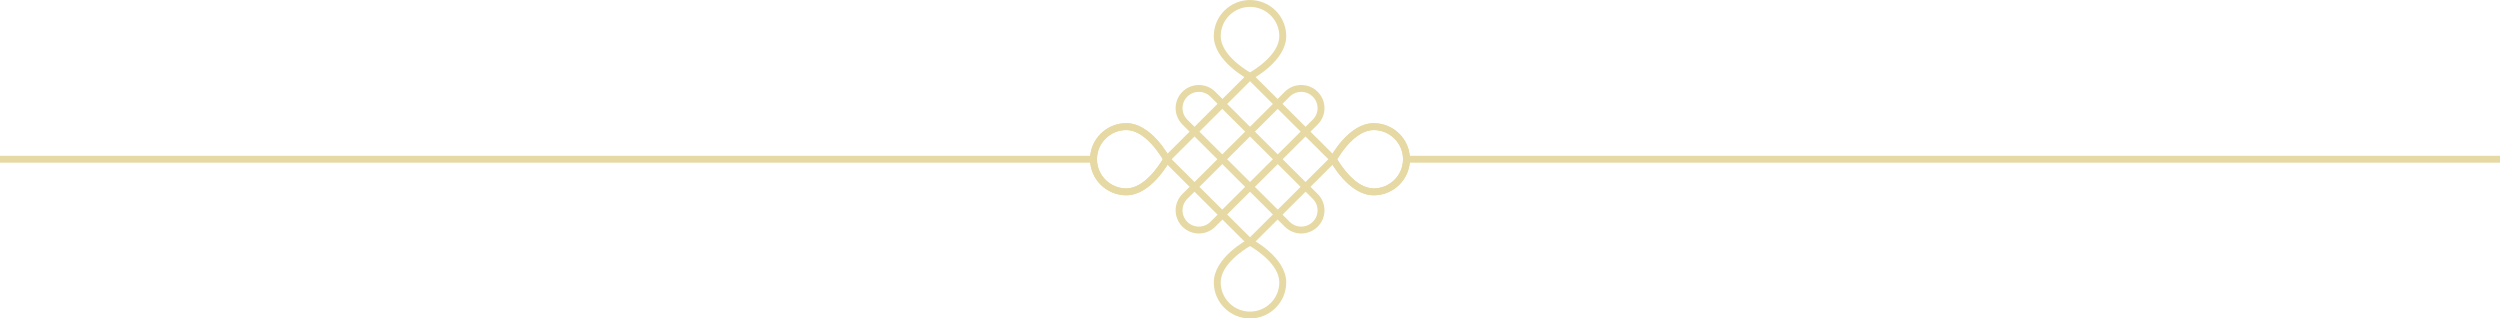 <svg width="157" height="20" viewBox="0 0 157 20" fill="none" xmlns="http://www.w3.org/2000/svg">
<g clip-path="url(#clip0_1_85)">
<path d="M157 9.784H88.327V10.216H157V9.784Z" fill="#E6D9A4"/>
<path d="M68.673 9.784H2.28882e-05V10.216H68.673V9.784Z" fill="#E6D9A4"/>
<path d="M70.731 12.264C69.477 12.264 68.456 11.248 68.456 10C68.456 8.751 69.477 7.735 70.731 7.735C72.296 7.735 73.417 9.81 73.464 9.899L73.517 10L73.464 10.1C73.417 10.189 72.295 12.264 70.731 12.264V12.264ZM70.731 8.167C69.716 8.167 68.89 8.989 68.89 10C68.89 11.01 69.716 11.832 70.731 11.832C71.859 11.832 72.787 10.398 73.023 10C72.787 9.601 71.859 8.167 70.731 8.167Z" fill="#E6D9A4"/>
<path d="M86.269 12.264C84.705 12.264 83.583 10.189 83.536 10.101L83.483 10L83.536 9.9C83.583 9.811 84.705 7.736 86.269 7.736C87.523 7.736 88.544 8.752 88.544 10C88.544 11.249 87.523 12.265 86.269 12.265V12.264ZM83.977 10C84.213 10.398 85.141 11.832 86.269 11.832C87.284 11.832 88.11 11.01 88.11 10C88.11 8.989 87.284 8.167 86.269 8.167C85.141 8.167 84.213 9.601 83.977 10Z" fill="#E6D9A4"/>
<path d="M70.731 12.264C69.477 12.264 68.456 11.248 68.456 10C68.456 8.751 69.477 7.735 70.731 7.735C72.296 7.735 73.417 9.81 73.464 9.899L73.517 10L73.464 10.1C73.417 10.189 72.295 12.264 70.731 12.264V12.264ZM70.731 8.167C69.716 8.167 68.89 8.989 68.89 10C68.89 11.01 69.716 11.832 70.731 11.832C71.859 11.832 72.787 10.398 73.023 10C72.787 9.601 71.859 8.167 70.731 8.167Z" fill="#E6D9A4"/>
<path d="M86.269 12.264C84.705 12.264 83.583 10.189 83.536 10.101L83.483 10L83.536 9.9C83.583 9.811 84.705 7.736 86.269 7.736C87.523 7.736 88.544 8.752 88.544 10C88.544 11.249 87.523 12.265 86.269 12.265V12.264ZM83.977 10C84.213 10.398 85.141 11.832 86.269 11.832C87.284 11.832 88.11 11.01 88.11 10C88.11 8.989 87.284 8.167 86.269 8.167C85.141 8.167 84.213 9.601 83.977 10Z" fill="#E6D9A4"/>
<path d="M78.5 5.04L78.399 4.987C78.31 4.94 76.226 3.823 76.226 2.265C76.226 1.017 77.246 0.001 78.5 0.001C79.754 0.001 80.775 1.017 80.775 2.265C80.775 3.824 78.691 4.94 78.602 4.987L78.5 5.04ZM78.5 0.432C77.486 0.432 76.66 1.254 76.66 2.265C76.66 3.388 78.1 4.312 78.5 4.547C78.9 4.312 80.341 3.388 80.341 2.265C80.341 1.254 79.515 0.432 78.5 0.432Z" fill="#E6D9A4"/>
<path d="M78.5 20C77.246 20 76.226 18.984 76.226 17.735C76.226 16.177 78.31 15.061 78.399 15.014L78.5 14.961L78.602 15.014C78.691 15.061 80.775 16.178 80.775 17.735C80.775 18.984 79.754 20 78.5 20ZM78.5 15.454C78.1 15.688 76.66 16.612 76.66 17.735C76.66 18.746 77.486 19.568 78.5 19.568C79.515 19.568 80.341 18.746 80.341 17.735C80.341 16.612 78.9 15.688 78.5 15.454Z" fill="#E6D9A4"/>
<path d="M78.5 15.421C78.445 15.421 78.389 15.4 78.347 15.358L73.12 10.153C73.079 10.113 73.056 10.057 73.056 10C73.056 9.943 73.079 9.888 73.12 9.848L78.347 4.643C78.428 4.562 78.573 4.562 78.654 4.643L83.881 9.848C83.922 9.888 83.945 9.943 83.945 10C83.945 10.057 83.922 10.113 83.881 10.153L78.654 15.358C78.611 15.4 78.556 15.421 78.5 15.421ZM73.58 10L78.5 14.899L83.421 10L78.5 5.1L73.58 10Z" fill="#E6D9A4"/>
<path d="M80.242 13.686C80.187 13.686 80.131 13.665 80.089 13.622L74.862 8.418C74.777 8.333 74.777 8.197 74.862 8.112C74.946 8.028 75.084 8.028 75.168 8.112L80.396 13.317C80.48 13.401 80.48 13.538 80.396 13.622C80.353 13.665 80.298 13.686 80.242 13.686Z" fill="#E6D9A4"/>
<path d="M81.986 11.951C81.93 11.951 81.874 11.93 81.832 11.888L76.605 6.683C76.52 6.599 76.52 6.462 76.605 6.378C76.689 6.293 76.827 6.293 76.912 6.378L82.139 11.582C82.224 11.667 82.224 11.803 82.139 11.888C82.096 11.93 82.041 11.951 81.986 11.951Z" fill="#E6D9A4"/>
<path d="M75.015 11.951C74.959 11.951 74.903 11.93 74.862 11.888C74.777 11.803 74.777 11.667 74.862 11.582L80.089 6.378C80.174 6.293 80.311 6.293 80.396 6.378C80.48 6.462 80.48 6.599 80.396 6.683L75.168 11.888C75.126 11.93 75.071 11.951 75.015 11.951Z" fill="#E6D9A4"/>
<path d="M76.757 13.686C76.701 13.686 76.646 13.665 76.604 13.622C76.519 13.538 76.519 13.401 76.604 13.317L81.831 8.112C81.916 8.028 82.053 8.028 82.138 8.112C82.222 8.197 82.222 8.333 82.138 8.418L76.91 13.622C76.868 13.665 76.813 13.686 76.757 13.686Z" fill="#E6D9A4"/>
<path d="M75.011 8.481C74.956 8.481 74.9 8.46 74.858 8.418L74.256 7.819C73.687 7.252 73.687 6.33 74.256 5.763C74.532 5.489 74.898 5.338 75.288 5.338C75.678 5.338 76.045 5.489 76.32 5.763L76.922 6.363C77.007 6.447 77.007 6.584 76.922 6.668C76.837 6.752 76.7 6.752 76.615 6.668L76.014 6.069C75.82 5.876 75.562 5.77 75.288 5.77C75.014 5.77 74.757 5.876 74.563 6.069C74.163 6.467 74.163 7.115 74.563 7.513L75.165 8.112C75.249 8.197 75.249 8.333 75.165 8.418C75.122 8.46 75.067 8.481 75.011 8.481Z" fill="#E6D9A4"/>
<path d="M81.994 8.481C81.938 8.481 81.883 8.46 81.841 8.418C81.756 8.333 81.756 8.197 81.841 8.112L82.442 7.513C82.636 7.32 82.743 7.064 82.743 6.791C82.743 6.518 82.635 6.262 82.442 6.069C82.249 5.876 81.991 5.77 81.717 5.77C81.443 5.77 81.185 5.876 80.992 6.069L80.39 6.668C80.305 6.752 80.168 6.752 80.083 6.668C79.999 6.584 79.999 6.447 80.083 6.363L80.685 5.763C80.96 5.489 81.327 5.338 81.717 5.338C82.107 5.338 82.474 5.489 82.749 5.763C83.025 6.038 83.177 6.403 83.177 6.791C83.177 7.179 83.025 7.544 82.749 7.819L82.147 8.418C82.105 8.46 82.05 8.481 81.994 8.481Z" fill="#E6D9A4"/>
<path d="M75.288 14.662C74.898 14.662 74.532 14.511 74.256 14.236C73.687 13.67 73.687 12.748 74.256 12.181L74.858 11.582C74.943 11.498 75.08 11.498 75.165 11.582C75.249 11.667 75.249 11.803 75.165 11.888L74.563 12.487C74.163 12.885 74.163 13.533 74.563 13.931C74.757 14.124 75.014 14.23 75.288 14.23C75.562 14.23 75.82 14.123 76.014 13.931L76.615 13.332C76.7 13.248 76.837 13.248 76.922 13.332C77.007 13.416 77.007 13.553 76.922 13.637L76.32 14.236C76.045 14.511 75.678 14.662 75.288 14.662Z" fill="#E6D9A4"/>
<path d="M81.718 14.662C81.328 14.662 80.962 14.511 80.686 14.236L80.084 13.637C80 13.553 80 13.416 80.084 13.332C80.169 13.248 80.306 13.248 80.391 13.332L80.993 13.931C81.186 14.124 81.444 14.23 81.718 14.23C81.992 14.23 82.249 14.123 82.443 13.931C82.637 13.738 82.743 13.482 82.743 13.209C82.743 12.936 82.636 12.68 82.443 12.487L81.842 11.888C81.757 11.803 81.757 11.667 81.842 11.582C81.926 11.498 82.064 11.498 82.148 11.582L82.75 12.181C83.026 12.456 83.177 12.821 83.177 13.209C83.177 13.597 83.026 13.962 82.75 14.236C82.475 14.511 82.108 14.662 81.718 14.662Z" fill="#E6D9A4"/>
</g>
<defs>
<clipPath id="clip0_1_85">
<rect width="157" height="20" fill="white"/>
</clipPath>
</defs>
</svg>
